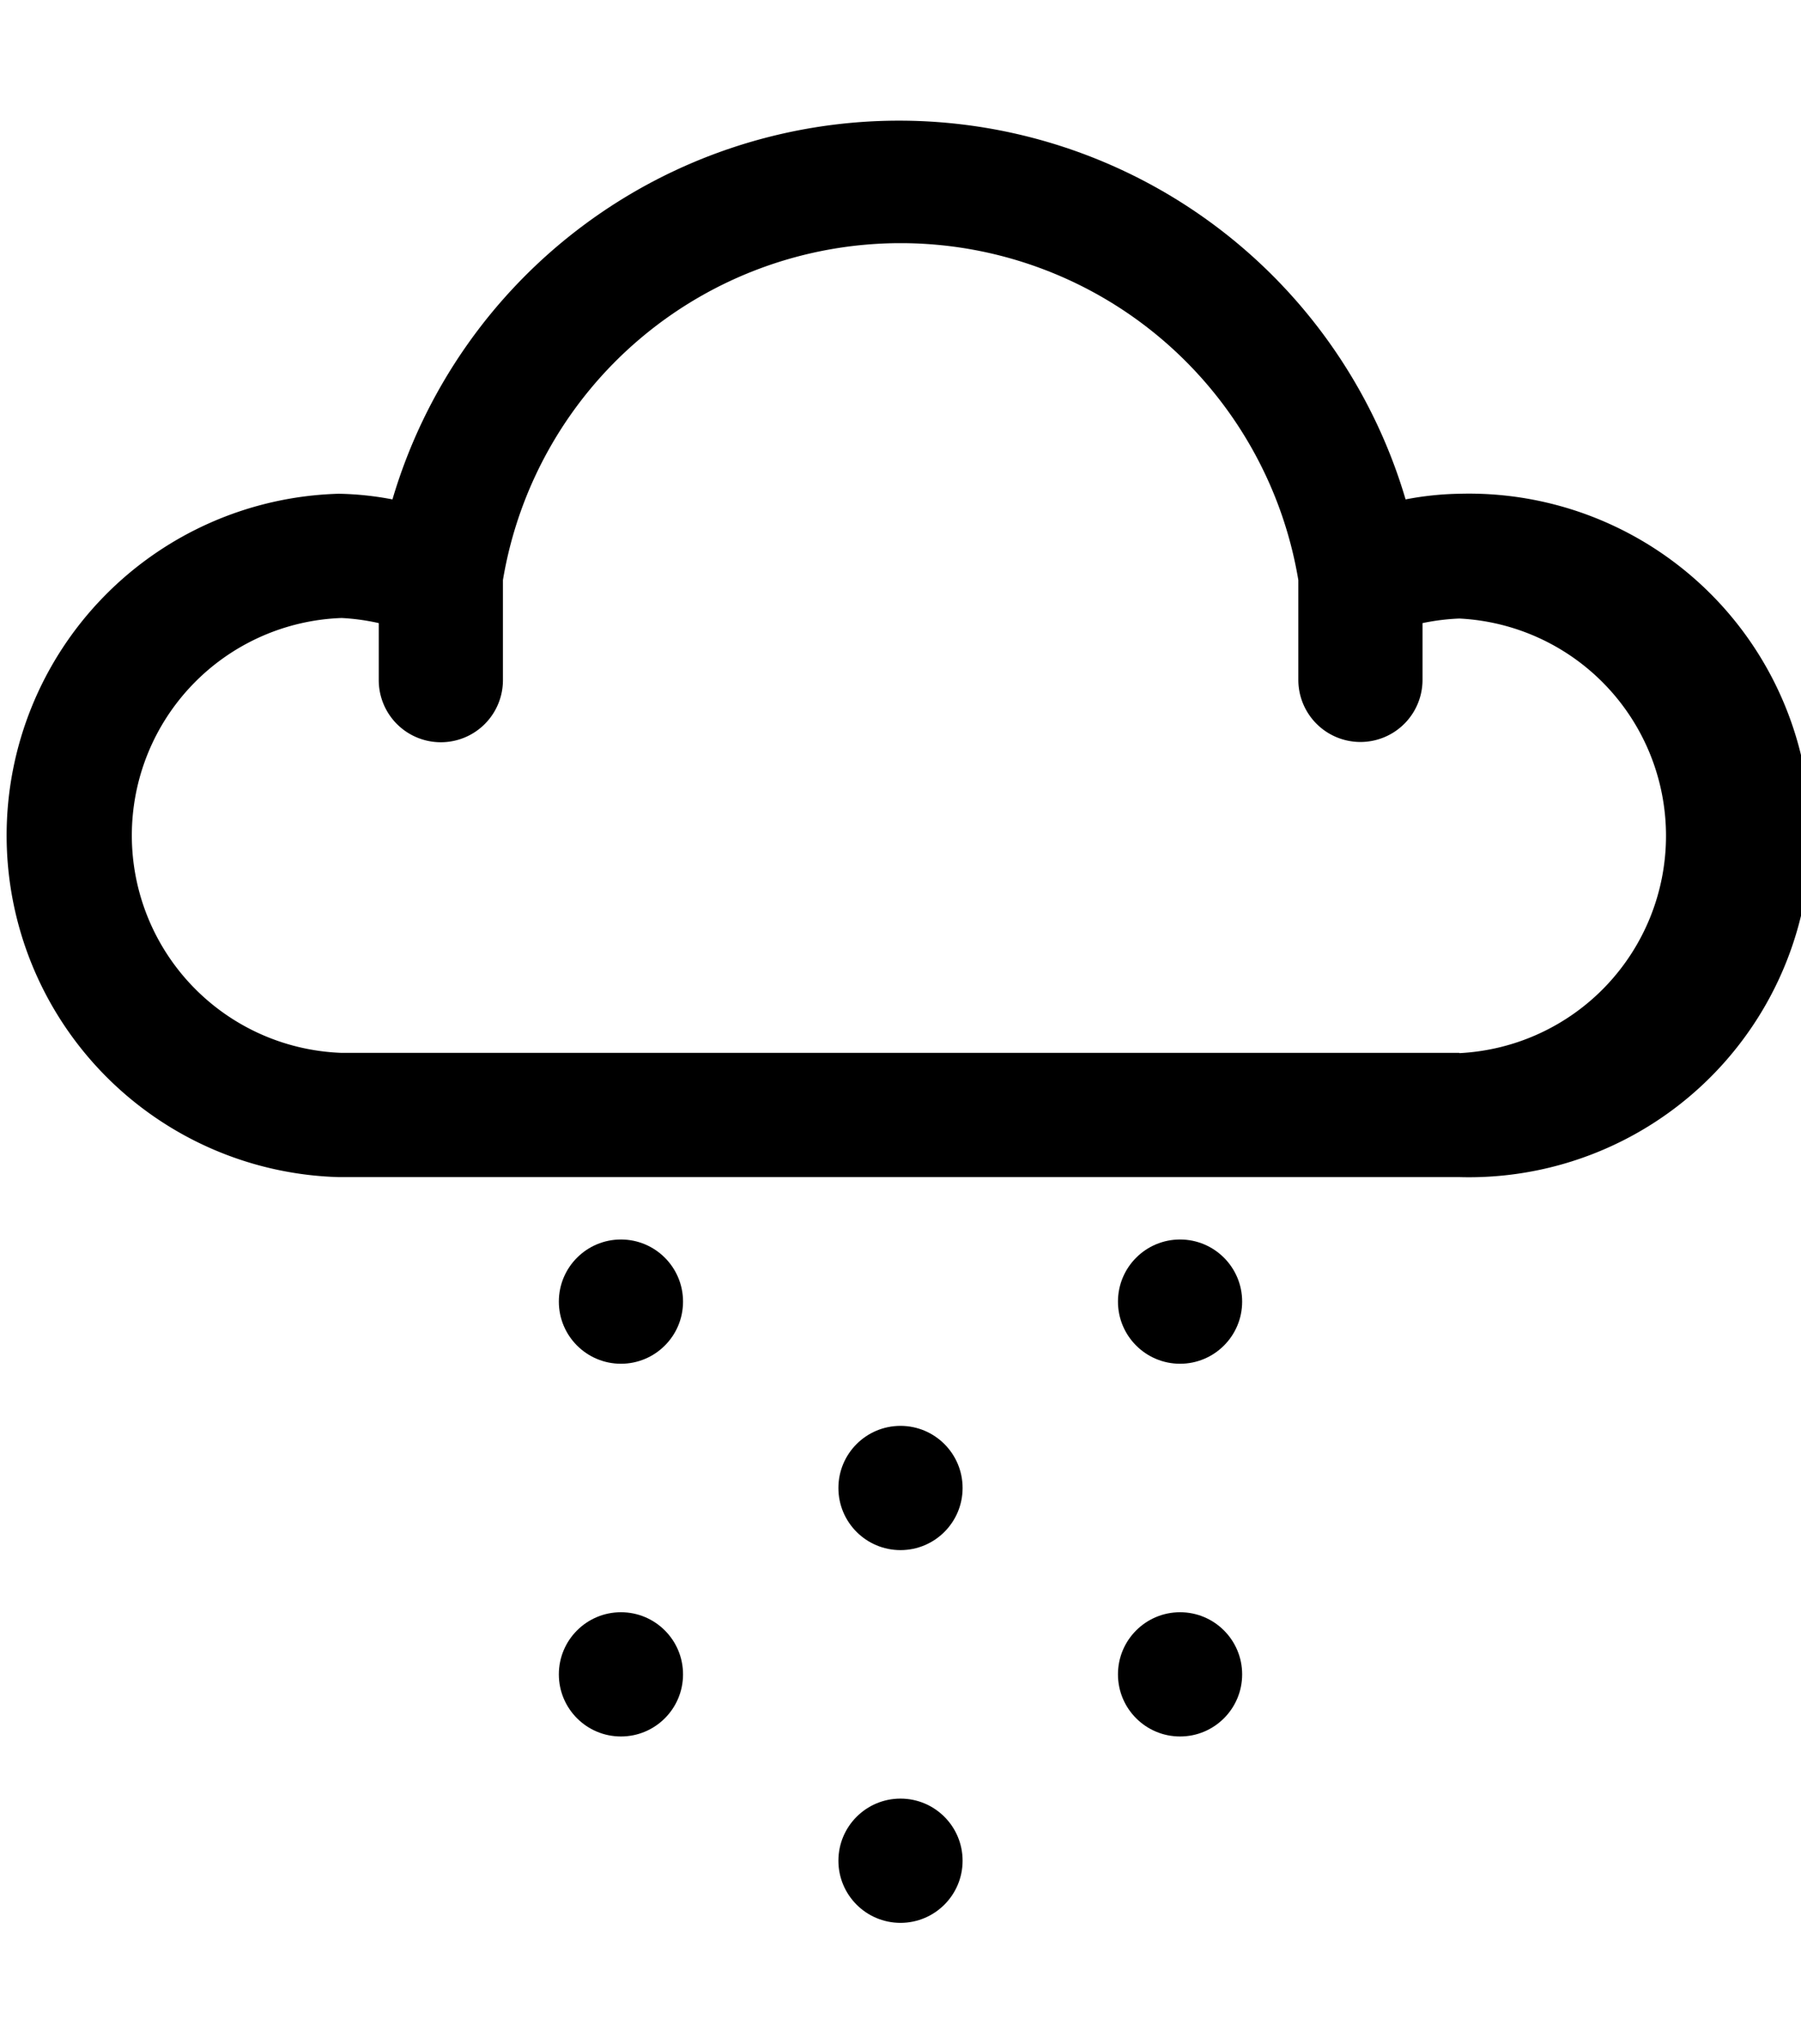 <svg id="Dibujo" xmlns="http://www.w3.org/2000/svg" viewBox="0 0 67 76"><title>weather_icons_main (1)</title><path d="M54.29,18.36a11.53,11.53,0,0,0-2,.21,19.65,19.65,0,0,0-37.69,0,11.52,11.52,0,0,0-2-.21,12.71,12.71,0,0,0,0,25.41H54.29A12.71,12.71,0,1,0,54.29,18.36Zm0,20.79H12.71a8.09,8.09,0,0,1,0-16.17,8.26,8.26,0,0,1,1.38.19v2.12a2.31,2.31,0,1,0,4.62,0V21.57a15,15,0,0,1,29.59,0v3.71a2.31,2.31,0,1,0,4.62,0V23.17A8.28,8.28,0,0,1,54.29,23,8.09,8.09,0,0,1,54.29,39.16Z"/><circle cx="23.1" cy="48.4" r="2.31"/><circle cx="43.9" cy="48.4" r="2.31"/><circle cx="33.5" cy="55.33" r="2.31"/><circle cx="43.9" cy="62.26" r="2.31"/><circle cx="33.5" cy="69.19" r="2.31"/><circle cx="23.1" cy="62.26" r="2.31"/></svg>